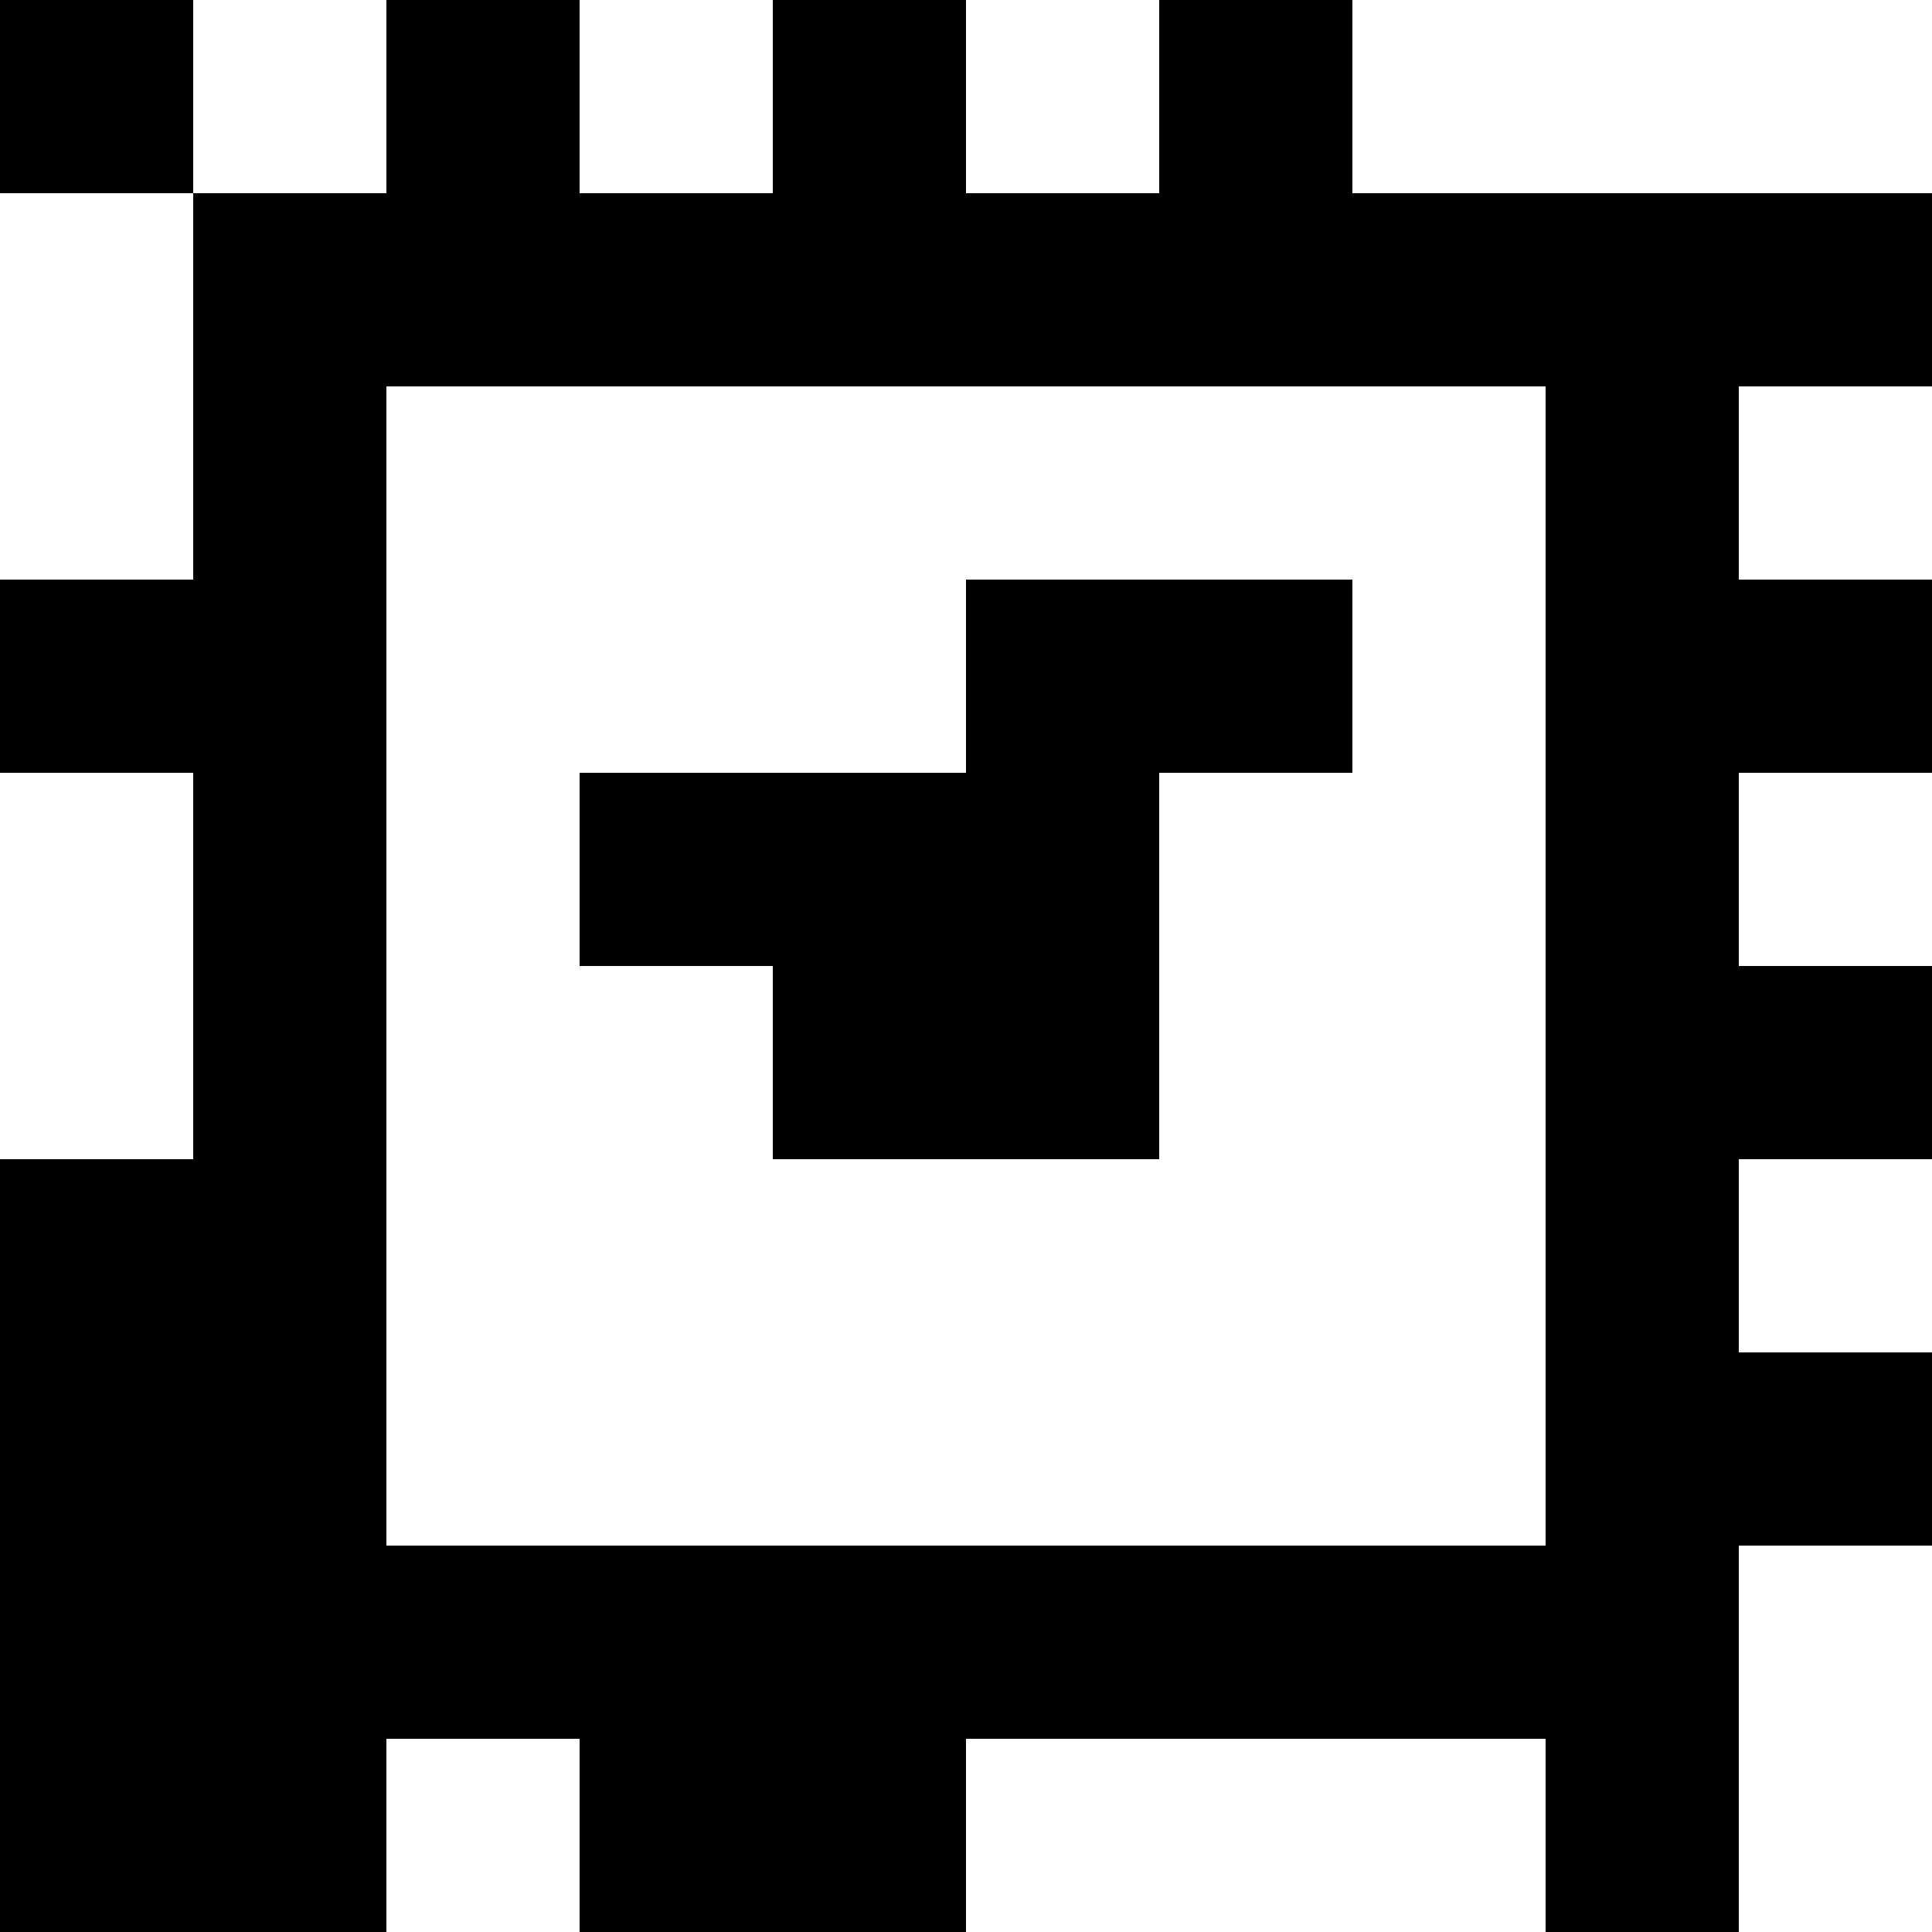 <?xml version="1.0" standalone="yes"?>
<svg xmlns="http://www.w3.org/2000/svg" width="100" height="100">
<rect width="100%" height="100%" fill="#808080" stroke="none"/>
<path style="fill:#000000; stroke:none;" d="M0 0L0 10L10 10L10 30L0 30L0 40L10 40L10 60L0 60L0 100L20 100L20 90L30 90L30 100L50 100L50 90L80 90L80 100L90 100L90 80L100 80L100 70L90 70L90 60L100 60L100 50L90 50L90 40L100 40L100 30L90 30L90 20L100 20L100 10L70 10L70 0L60 0L60 10L50 10L50 0L40 0L40 10L30 10L30 0L20 0L20 10L10 10L10 0L0 0z"/>
<path style="fill:#ffffff; stroke:none;" d="M10 0L10 10L20 10L20 0L10 0M30 0L30 10L40 10L40 0L30 0M50 0L50 10L60 10L60 0L50 0M70 0L70 10L100 10L100 0L70 0M0 10L0 30L10 30L10 10L0 10M20 20L20 80L80 80L80 20L20 20M90 20L90 30L100 30L100 20L90 20z"/>
<path style="fill:#000000; stroke:none;" d="M50 30L50 40L30 40L30 50L40 50L40 60L60 60L60 40L70 40L70 30L50 30z"/>
<path style="fill:#ffffff; stroke:none;" d="M0 40L0 60L10 60L10 40L0 40M90 40L90 50L100 50L100 40L90 40M90 60L90 70L100 70L100 60L90 60M90 80L90 100L100 100L100 80L90 80M20 90L20 100L30 100L30 90L20 90M50 90L50 100L80 100L80 90L50 90z"/>
</svg>
